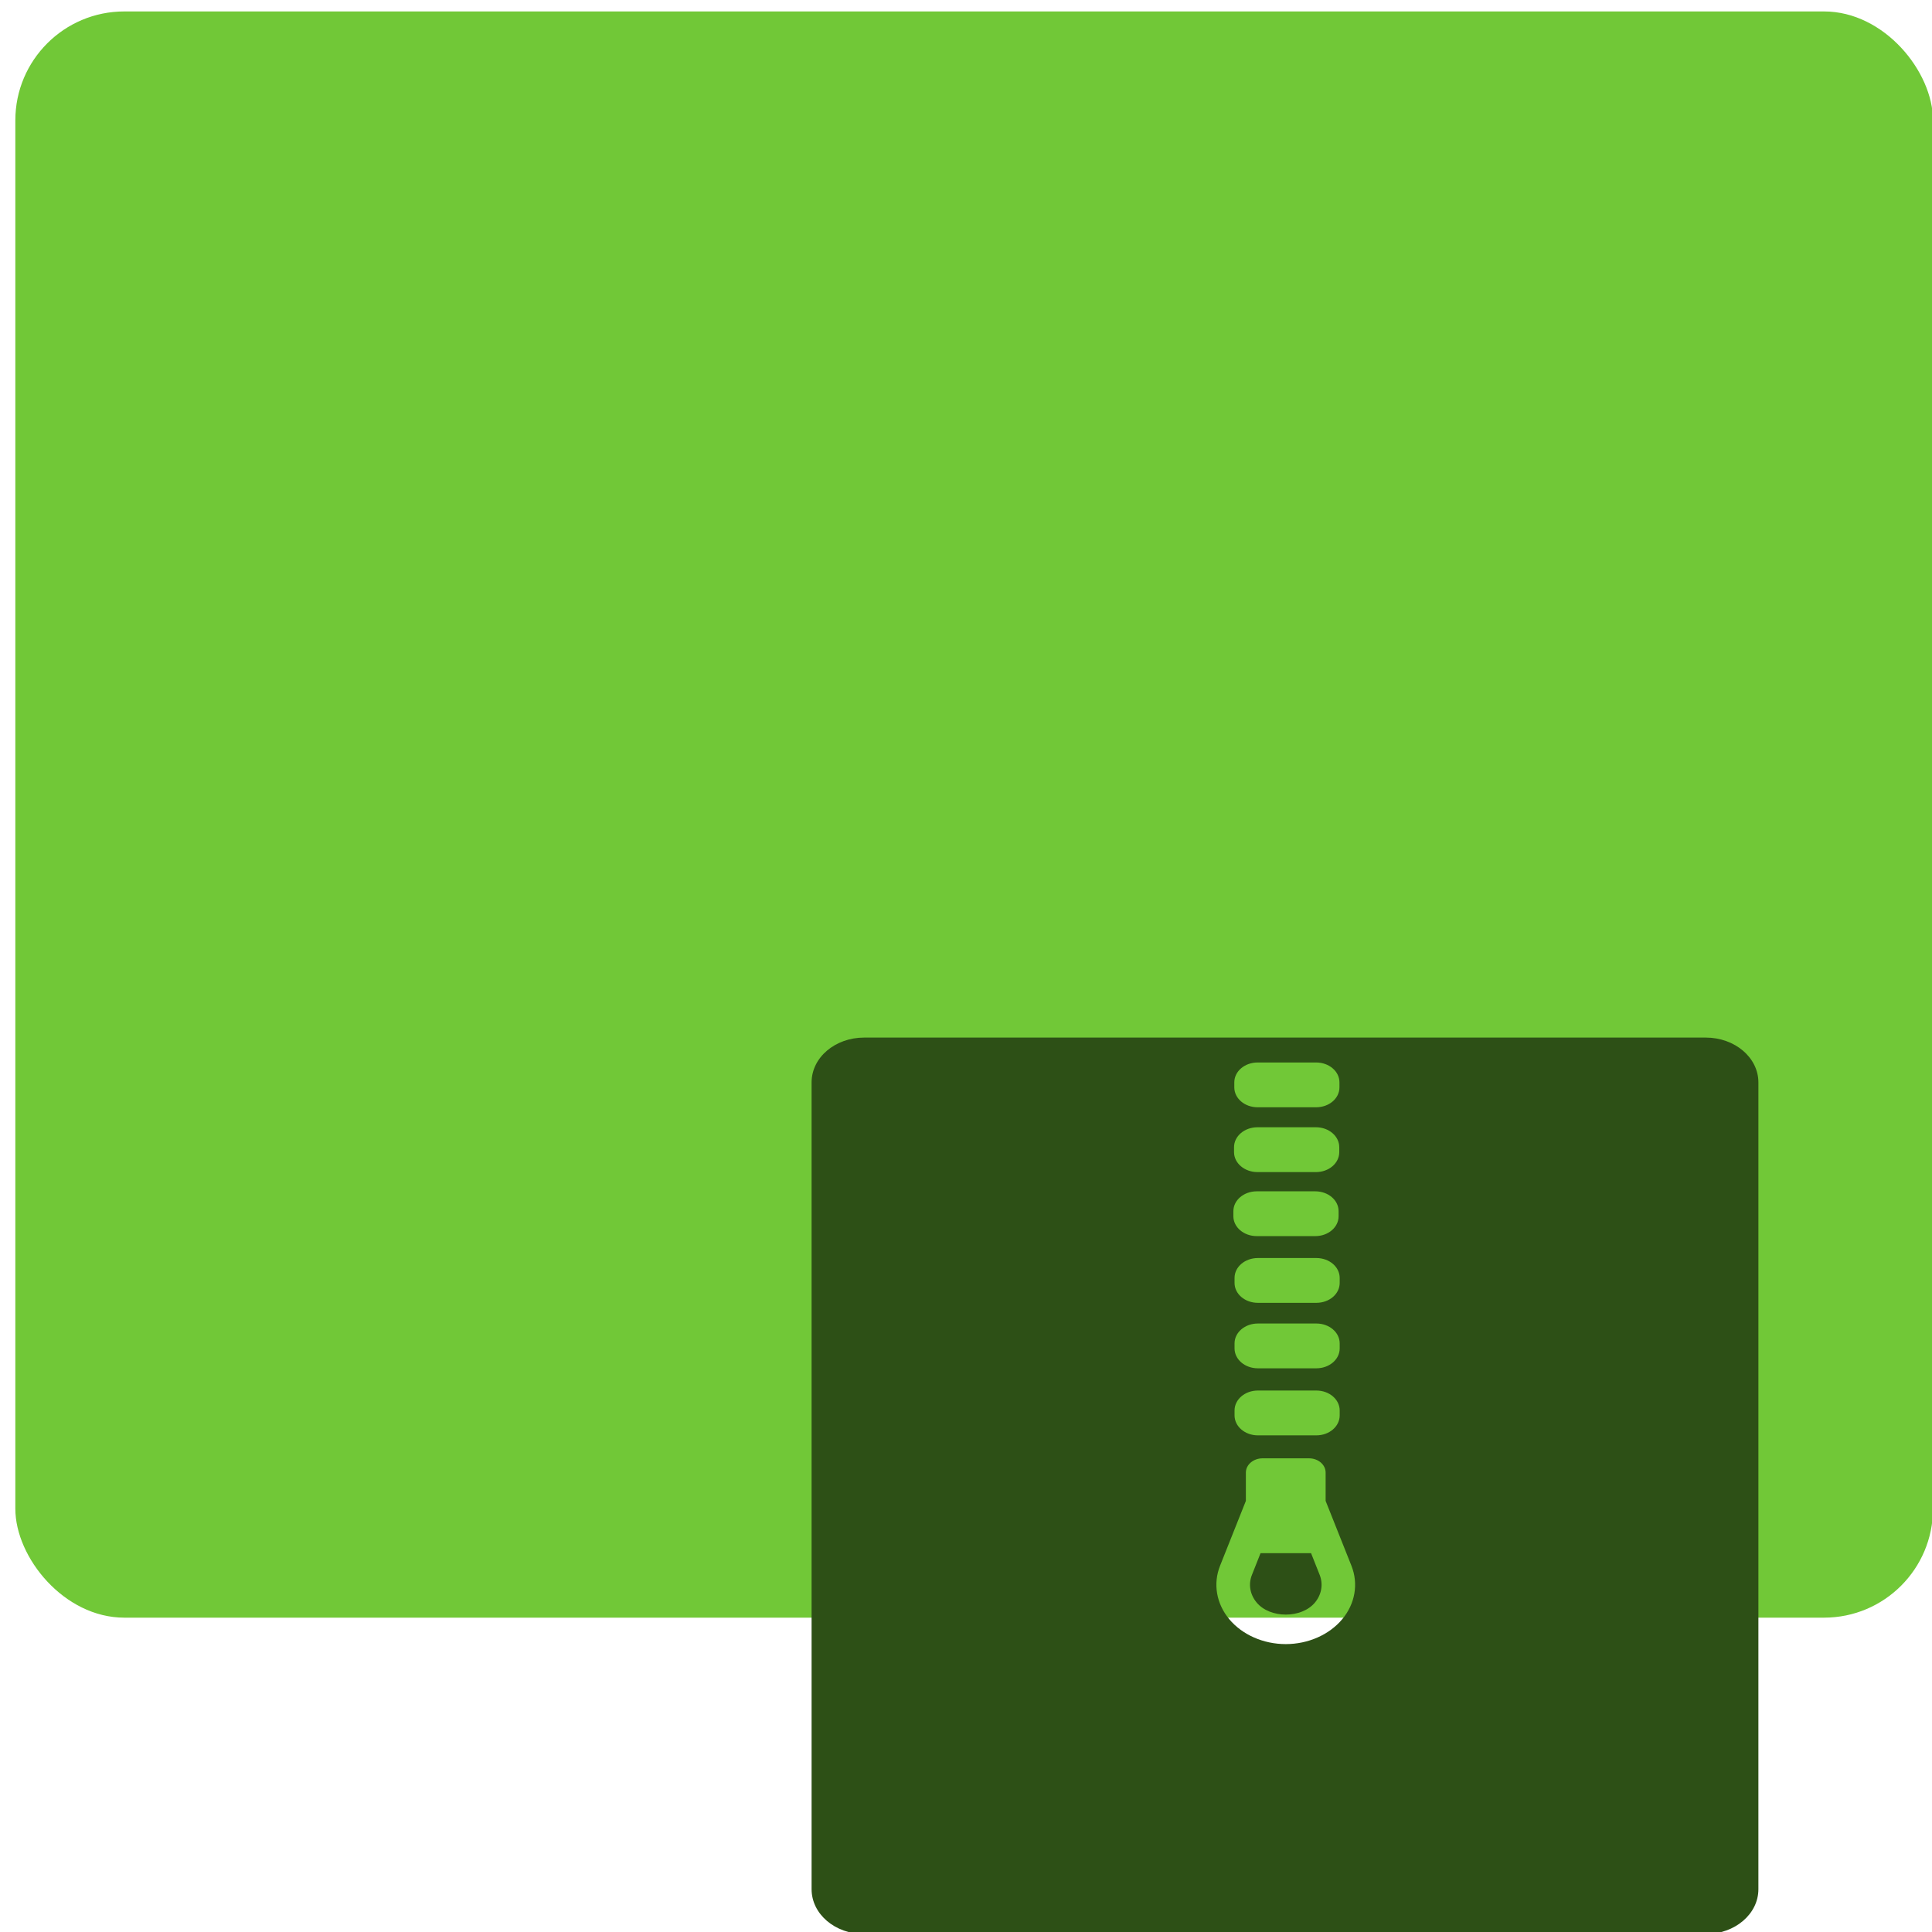 <?xml version="1.0" encoding="UTF-8" standalone="no"?>
<svg
   xmlns:dc="http://purl.org/dc/elements/1.1/"
   xmlns:cc="http://creativecommons.org/ns#"
   xmlns:rdf="http://www.w3.org/1999/02/22-rdf-syntax-ns#"
   xmlns:svg="http://www.w3.org/2000/svg"
   xmlns="http://www.w3.org/2000/svg"
   xmlns:sodipodi="http://sodipodi.sourceforge.net/DTD/sodipodi-0.dtd"
   xmlns:inkscape="http://www.inkscape.org/namespaces/inkscape"
   viewBox="0 0 64 64"
   id="svg2"
   version="1.1"
   inkscape:version="0.91 r13725"
   sodipodi:docname="application-x-arc.svg">
  <sodipodi:namedview
     pagecolor="#ffffff"
     bordercolor="#666666"
     borderopacity="1"
     objecttolerance="10"
     gridtolerance="10"
     guidetolerance="10"
     inkscape:pageopacity="0"
     inkscape:pageshadow="2"
     inkscape:window-width="1280"
     inkscape:window-height="694"
     id="namedview17"
     showgrid="true"
     inkscape:zoom="3.6875"
     inkscape:cx="-12.20339"
     inkscape:cy="32"
     inkscape:window-x="0"
     inkscape:window-y="0"
     inkscape:window-maximized="1"
     inkscape:current-layer="svg2">
    <inkscape:grid
       type="xygrid"
       id="grid4137" />
  </sodipodi:namedview>
  <defs
     id="defs4">
    <linearGradient
       id="0"
       x1="-74.929"
       y1="52.2"
       x2="-75.26"
       y2="2.356"
       gradientUnits="userSpaceOnUse"
       gradientTransform="matrix(1.075,0,0,1.029,113.079,0.074)">
      <stop
         stop-color="#77b971"
         id="stop7" />
      <stop
         offset="1"
         stop-color="#8edd82"
         id="stop9" />
    </linearGradient>
  </defs>
  <rect
     style="fill:#71c837"
     id="rect13"
     rx="3.609"
     y="0.379"
     x="0.508"
     height="53.208"
     width="63.525" />
  <path
     style="fill:#2d5016"
     inkscape:connector-curvature="0"
     id="path15"
     d="m 28.627,34.371 c -0.965,0 -1.742,0.661 -1.742,1.485 l 0,26.726 c 0,0.822 0.776,1.485 1.742,1.485 l 27.877,0 c 0.965,0 1.745,-0.661 1.745,-1.485 l 0,-26.726 c 0,-0.822 -0.779,-1.485 -1.745,-1.485 l -27.877,0 m 13.034,0.825 1.937,0 c 0.429,0 0.773,0.294 0.773,0.659 l 0,0.166 c 0,0.366 -0.345,0.659 -0.773,0.659 l -1.937,0 c -0.429,0 -0.773,-0.294 -0.773,-0.659 l 0,-0.166 c 0,-0.366 0.345,-0.659 0.773,-0.659 m -0.006,2.146 1.937,0 c 0.429,0 0.773,0.296 0.773,0.661 l 0,0.163 c 0,0.366 -0.345,0.661 -0.773,0.661 l -1.937,0 c -0.429,0 -0.776,-0.296 -0.776,-0.661 l 0,-0.163 c 0,-0.366 0.347,-0.661 0.776,-0.661 m -0.022,2.122 1.937,0 c 0.429,0 0.773,0.294 0.773,0.659 l 0,0.166 c 0,0.366 -0.345,0.659 -0.773,0.659 l -1.937,0 c -0.429,0 -0.776,-0.294 -0.776,-0.659 l 0,-0.166 c 0,-0.366 0.347,-0.659 0.776,-0.659 m 0.036,2.21 1.937,0 c 0.429,0 0.773,0.294 0.773,0.659 l 0,0.166 c 0,0.366 -0.345,0.659 -0.773,0.659 l -1.937,0 c -0.429,0 -0.773,-0.294 -0.773,-0.659 l 0,-0.166 c 0,-0.366 0.345,-0.659 0.773,-0.659 m 0,2.169 1.937,0 c 0.429,0 0.773,0.294 0.773,0.659 l 0,0.166 c 0,0.366 -0.345,0.659 -0.773,0.659 l -1.937,0 c -0.429,0 -0.773,-0.294 -0.773,-0.659 l 0,-0.166 c 0,-0.366 0.345,-0.659 0.773,-0.659 m 0,2.22 1.937,0 c 0.429,0 0.773,0.296 0.773,0.661 l 0,0.163 c 0,0.366 -0.345,0.661 -0.773,0.661 l -1.937,0 c -0.429,0 -0.773,-0.296 -0.773,-0.661 l 0,-0.163 c 0,-0.366 0.345,-0.661 0.773,-0.661 m 0.155,2.246 1.538,0 c 0.306,0 0.551,0.211 0.551,0.472 l 0,0.938 0.854,2.146 c 0.239,0.598 0.125,1.262 -0.306,1.776 -0.431,0.514 -1.129,0.822 -1.869,0.822 -0.74,0 -1.438,-0.308 -1.869,-0.822 -0.431,-0.516 -0.545,-1.178 -0.306,-1.776 l 0.854,-2.146 0,-0.938 c 0,-0.261 0.249,-0.472 0.554,-0.472 m -0.068,3.142 -0.285,0.719 c -0.124,0.309 -0.065,0.652 0.158,0.918 0.443,0.53 1.484,0.53 1.928,0 0.222,-0.266 0.28,-0.609 0.158,-0.918 l -0.285,-0.719 -1.674,0" />
</svg>
